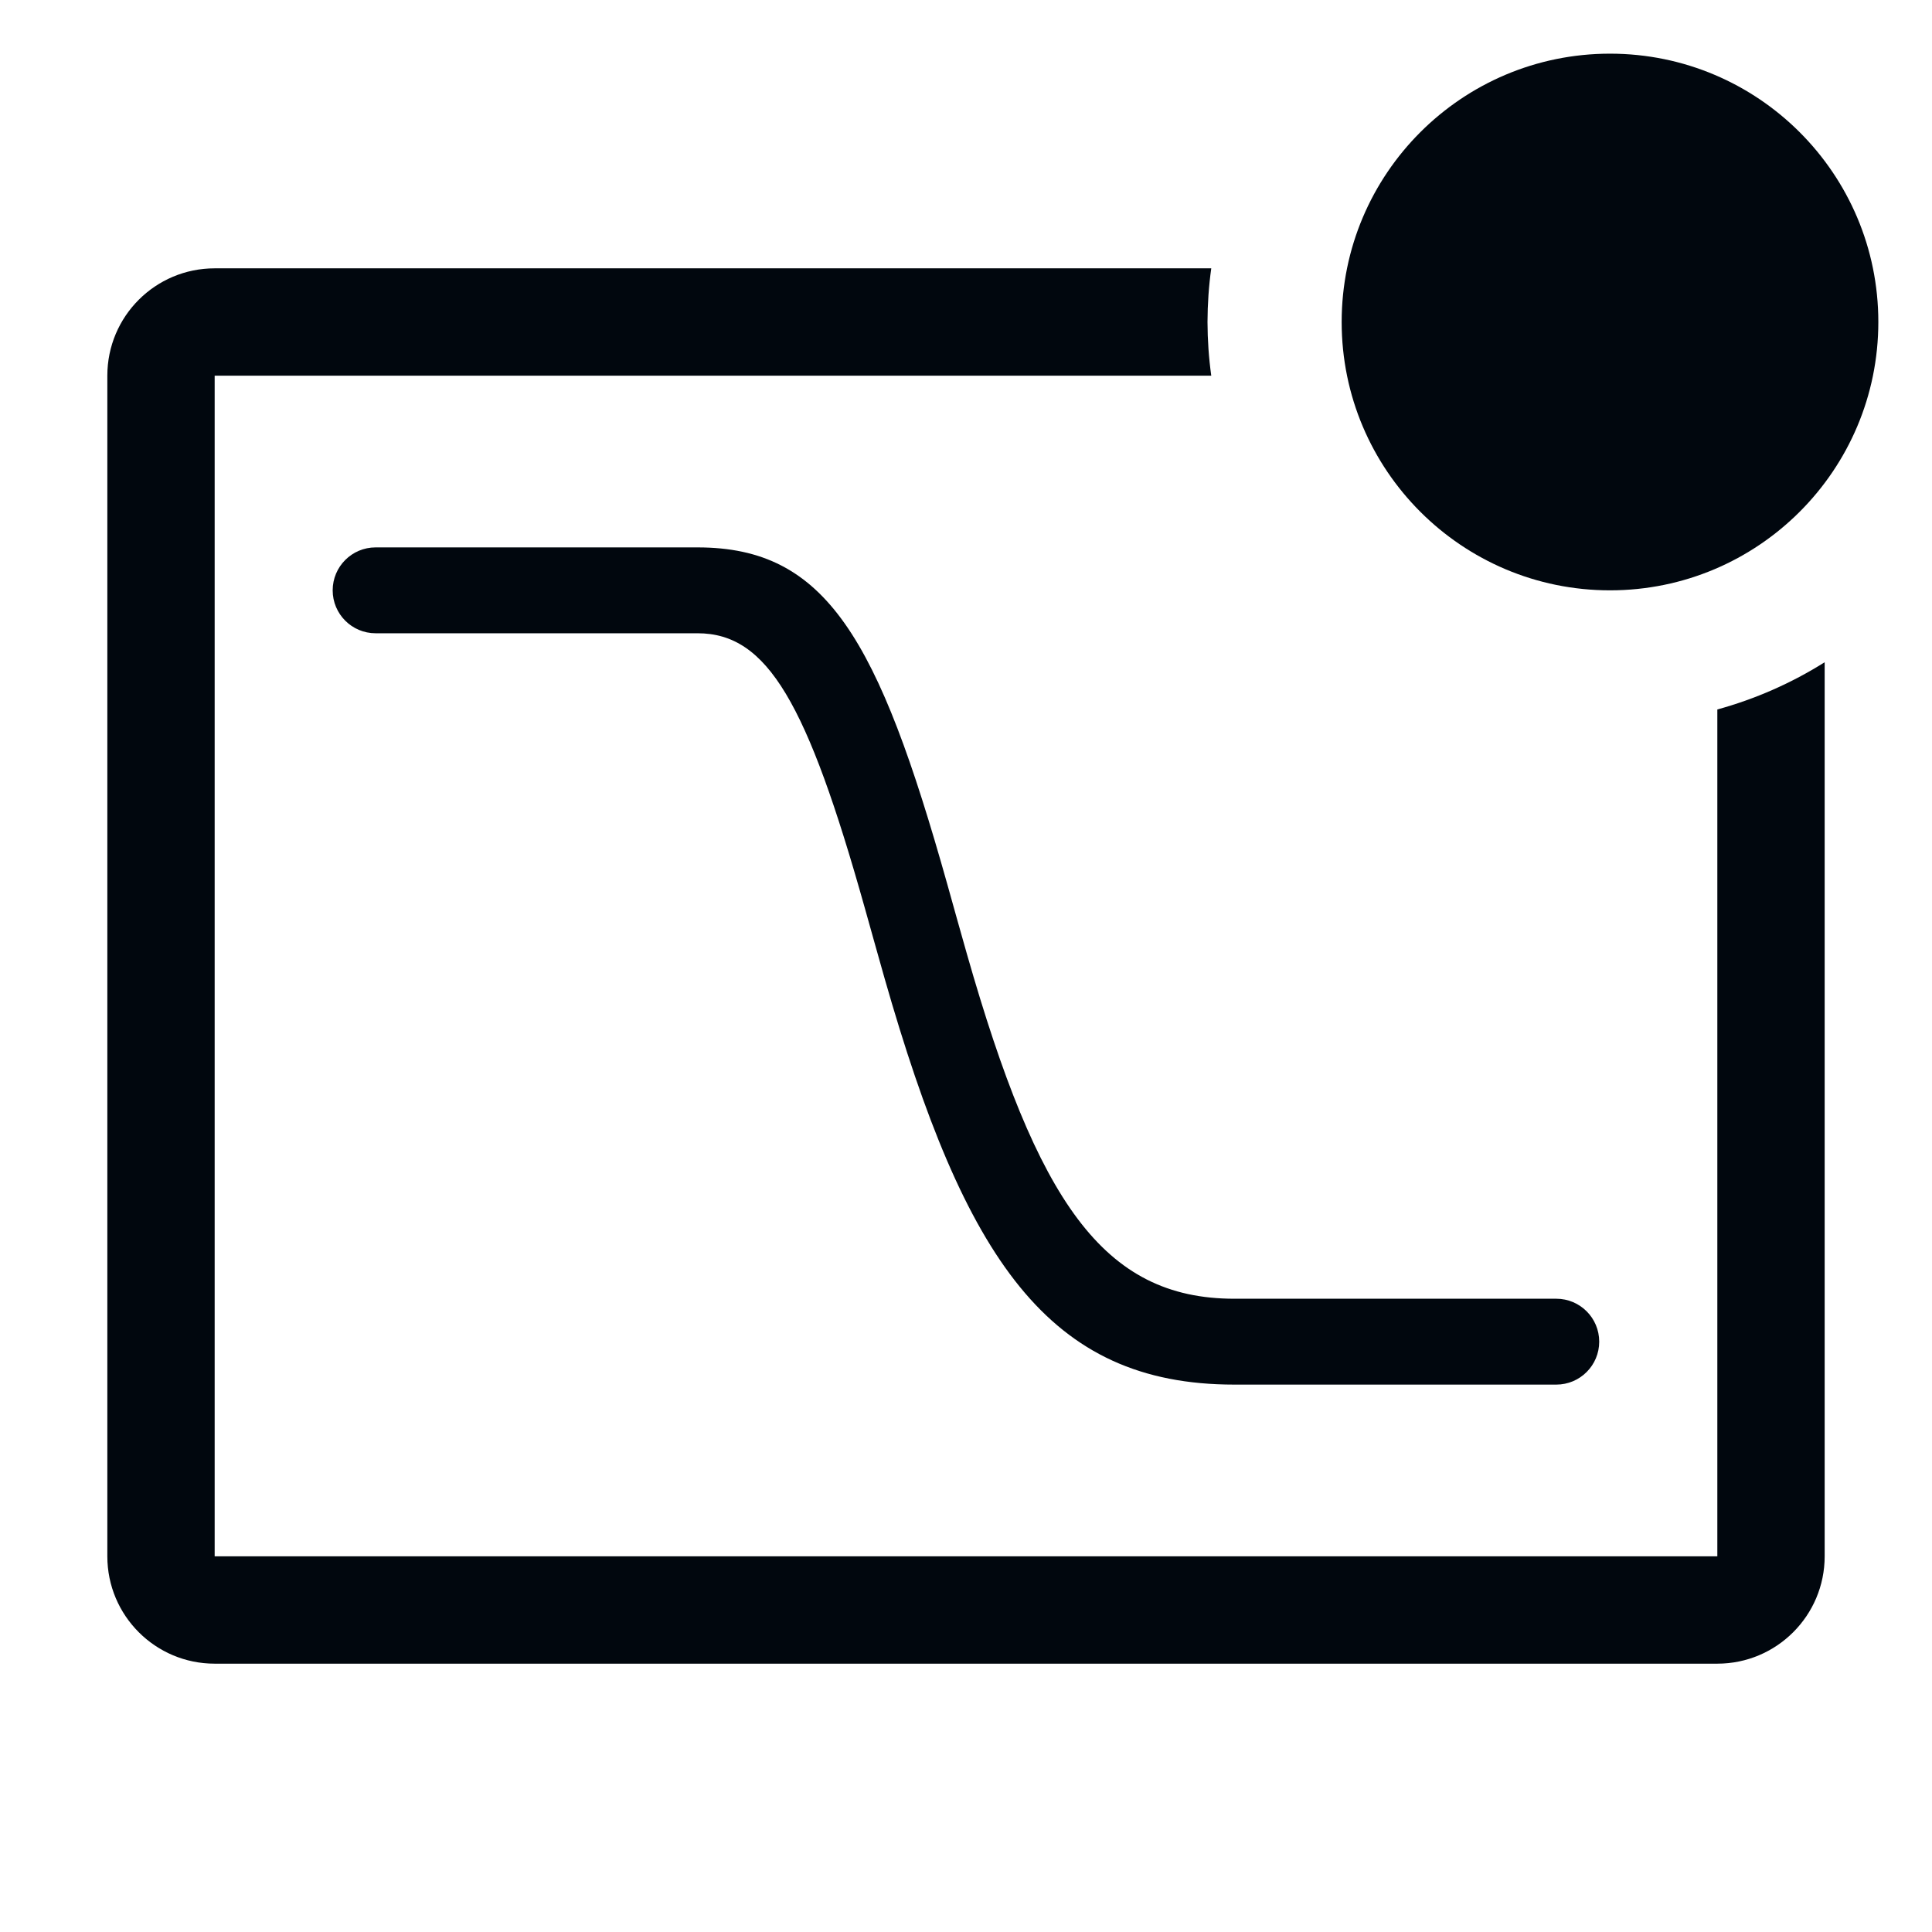 <svg width="36" height="36" viewBox="0 0 36 36" fill="none" xmlns="http://www.w3.org/2000/svg">
<path d="M32 13.22V29H4V7H22.57C22.524 6.668 22.501 6.334 22.5 6C22.501 5.665 22.524 5.331 22.57 5H4C2.895 5 2 5.895 2 7V29C2 30.104 2.895 31 4 31H32C33.104 31 34 30.104 34 29V12.34C33.38 12.73 32.706 13.026 32 13.22Z" fill="#01070E"/>
<path d="M6.999 11.8C6.557 11.8 6.199 11.442 6.199 11C6.199 10.558 6.557 10.2 6.999 10.2H12.999C15.403 10.2 16.367 11.907 17.652 16.478C17.694 16.628 17.743 16.803 17.834 17.129C17.908 17.392 17.963 17.588 18.018 17.78C19.331 22.375 20.548 24.2 22.999 24.2H28.999C29.441 24.2 29.799 24.558 29.799 25C29.799 25.442 29.441 25.8 28.999 25.8H22.999C19.534 25.8 17.98 23.469 16.48 18.22C16.424 18.025 16.368 17.826 16.294 17.56C16.202 17.234 16.153 17.06 16.112 16.911C15.042 13.105 14.304 11.8 12.999 11.8H6.999Z" fill="#01070E"/>
<path d="M30 11C32.761 11 35 8.761 35 6C35 3.239 32.761 1 30 1C27.239 1 25 3.239 25 6C25 8.761 27.239 11 30 11Z" fill="#01070E"/>
</svg>
